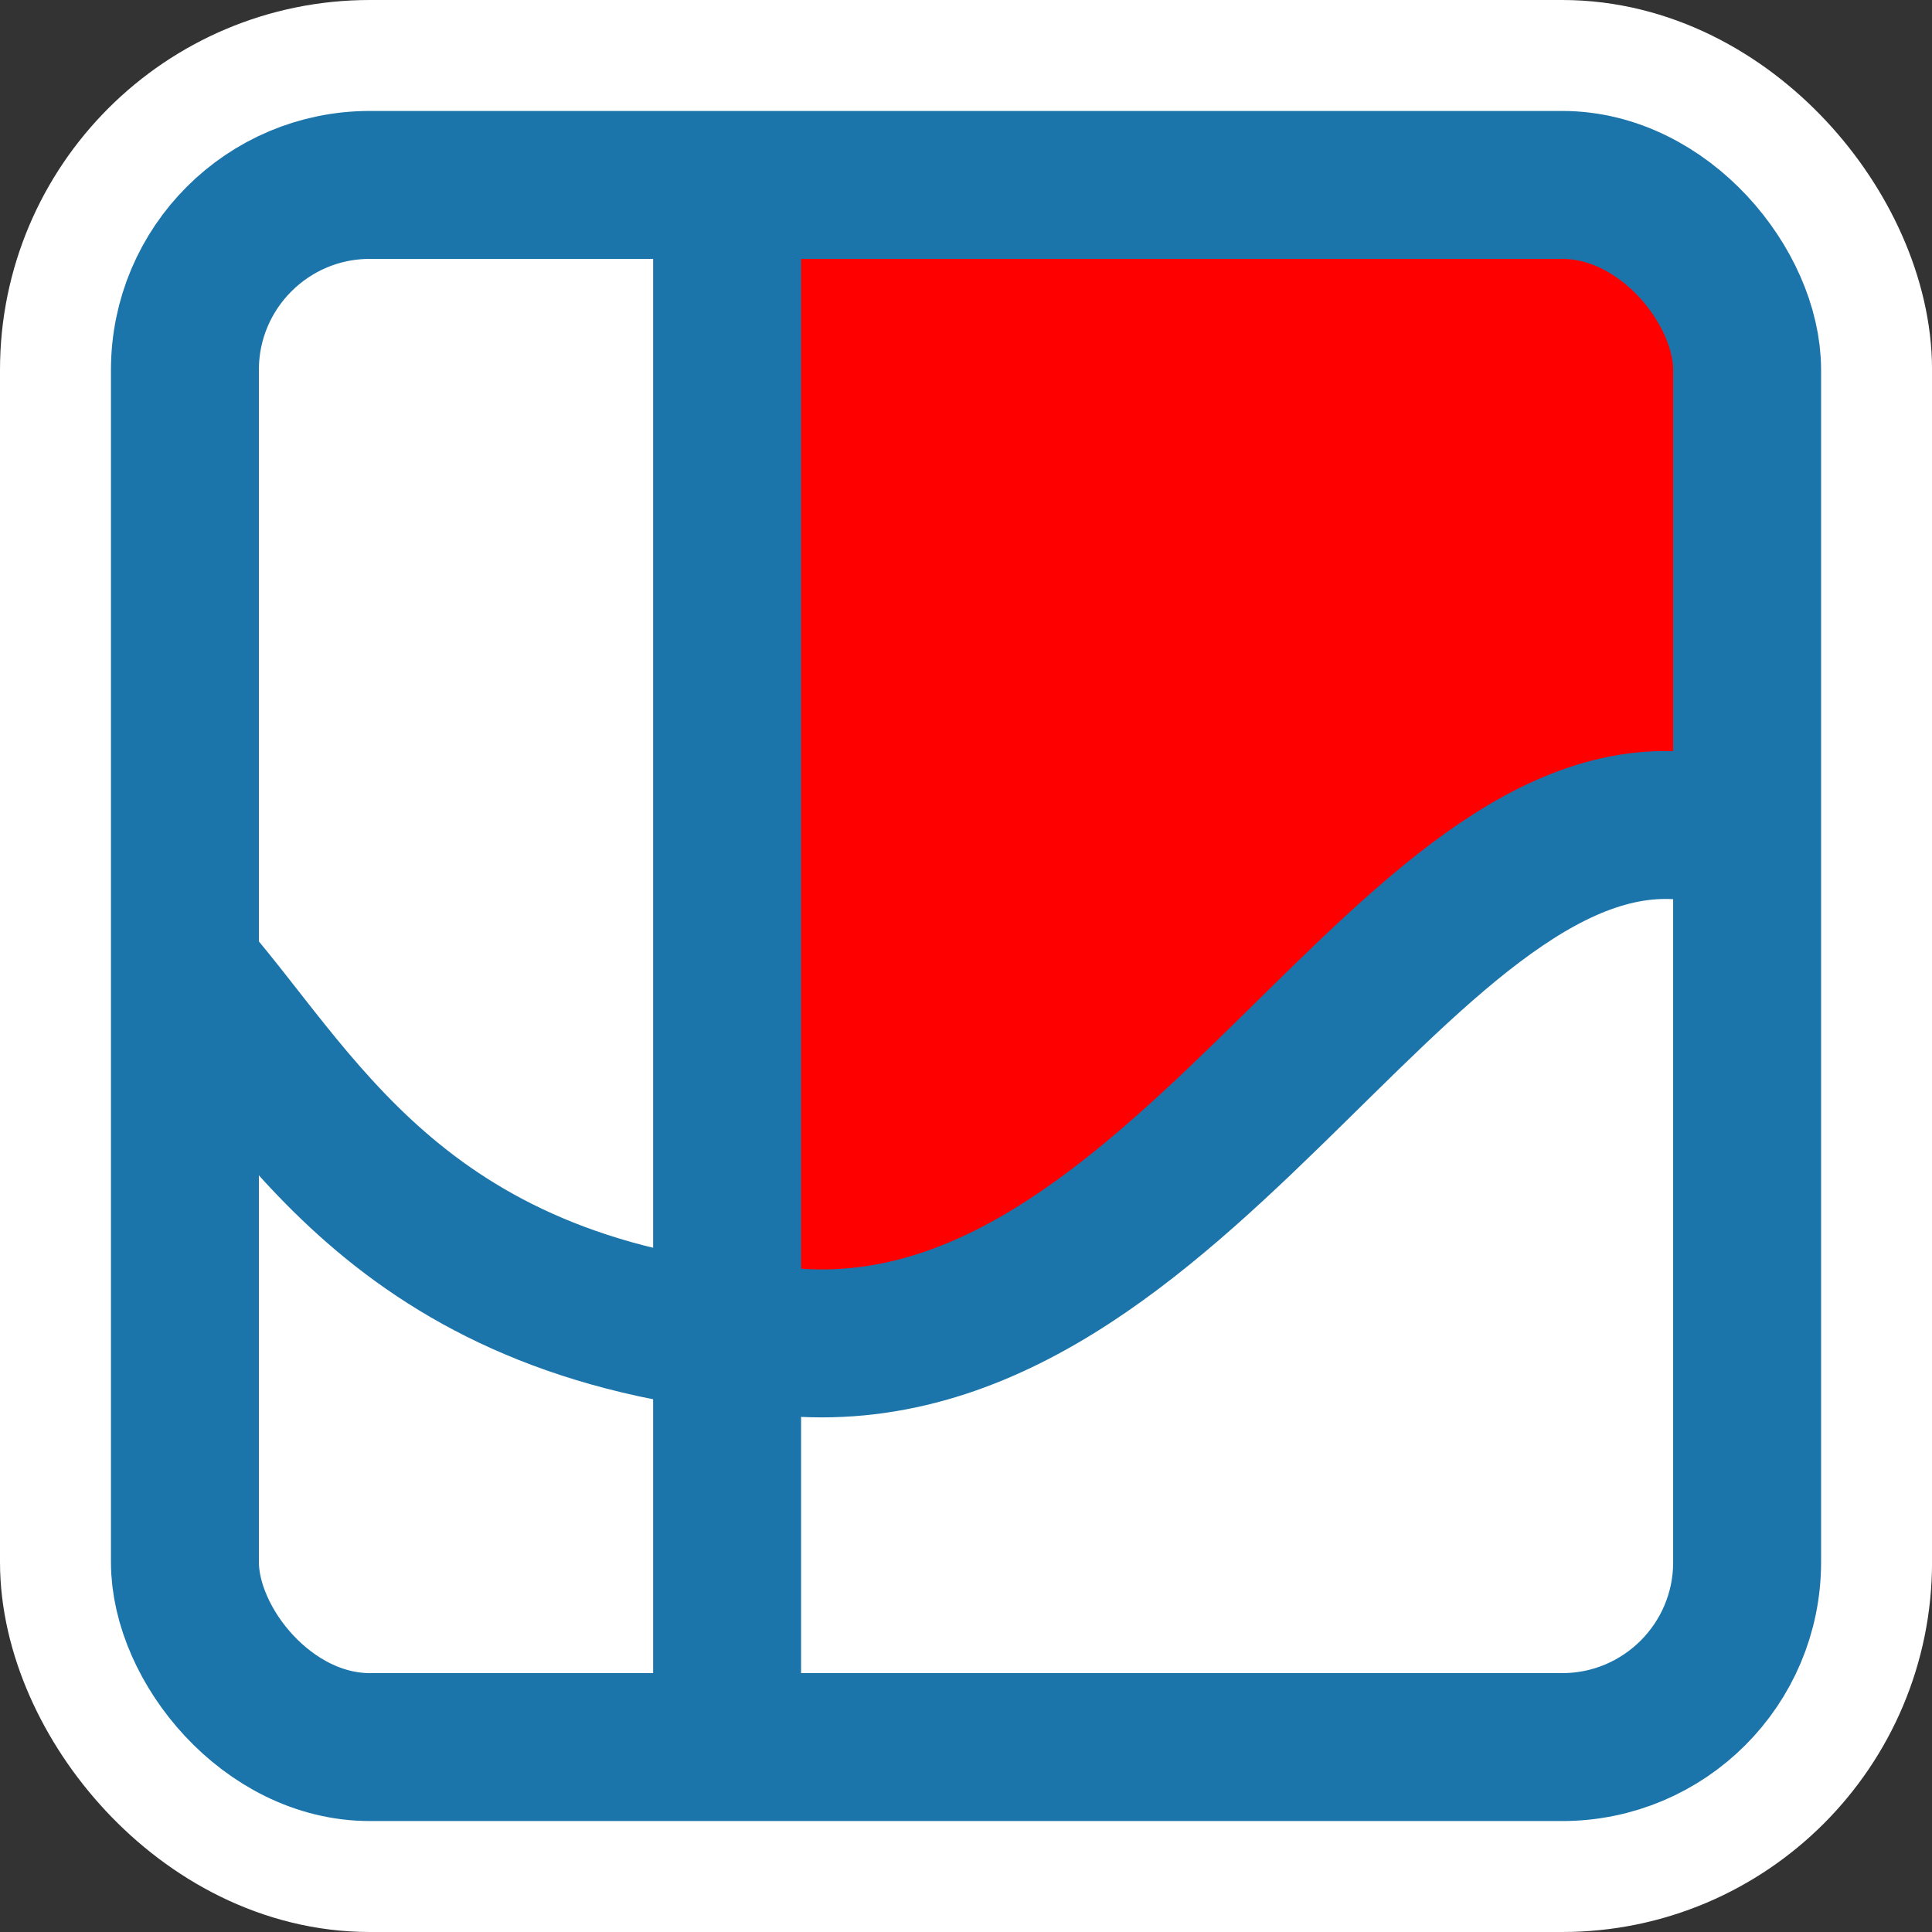 <svg xmlns="http://www.w3.org/2000/svg" viewBox="0 0 52.239 52.239">
  <rect x="0" y="0" width="52.239" height="52.239" fill="#333333" stroke="none"/>
  <defs>
    <style>
      .cls-1, .cls-2 {
        fill: #fff;
      }

      .cls-1 {
        stroke: #fff;
        stroke-width: 6px;
      }

      .cls-3 {
        fill: red;
      }

      .cls-4, .cls-6 {
        fill: none;
      }

      .cls-4 {
        stroke: #1b75ab;
        stroke-width: 4px;
      }

      .cls-5 {
        stroke: none;
      }
    </style>
  </defs>
  <g id="Group_14803" data-name="Group 14803" transform="translate(3 3)">
    <rect id="Rectangle_3874" data-name="Rectangle 3874" class="cls-1" width="46.24" height="46.239" rx="7" transform="translate(0 0)"/>
    <g id="Group_14802" data-name="Group 14802" transform="translate(0 0)">
      <rect id="Rectangle_3874-2" data-name="Rectangle 3874" class="cls-2" width="46.24" height="46.239" rx="7"/>
      <path id="Path_16867" data-name="Path 16867" class="cls-3" d="M-7323.4,3150.48v15.5s-7.207,1.5-11.016,6.256-11.56,8.567-13.464,8.567h-2.72V3149.8h27.2" transform="translate(7367.191 -3147.216)"/>
      <g id="Group_14801" data-name="Group 14801">
        <g id="Rectangle_3873" data-name="Rectangle 3873" class="cls-4">
          <rect class="cls-5" width="46.24" height="46.239" rx="7"/>
          <rect class="cls-6" x="2" y="2" width="42.24" height="42.239" rx="5"/>
        </g>
        <path id="Path_16866" data-name="Path 16866" class="cls-4" d="M-7371.873,3178.421c3.119,3.621,6,9.454,16.59,9.977s16.607-15.692,24.584-13.861" transform="translate(7374 -3155.086)"/>
        <line id="Line_867" data-name="Line 867" class="cls-4" y2="42.16" transform="translate(16.66 2.38)"/>
      </g>
    </g>
  </g>
</svg>
